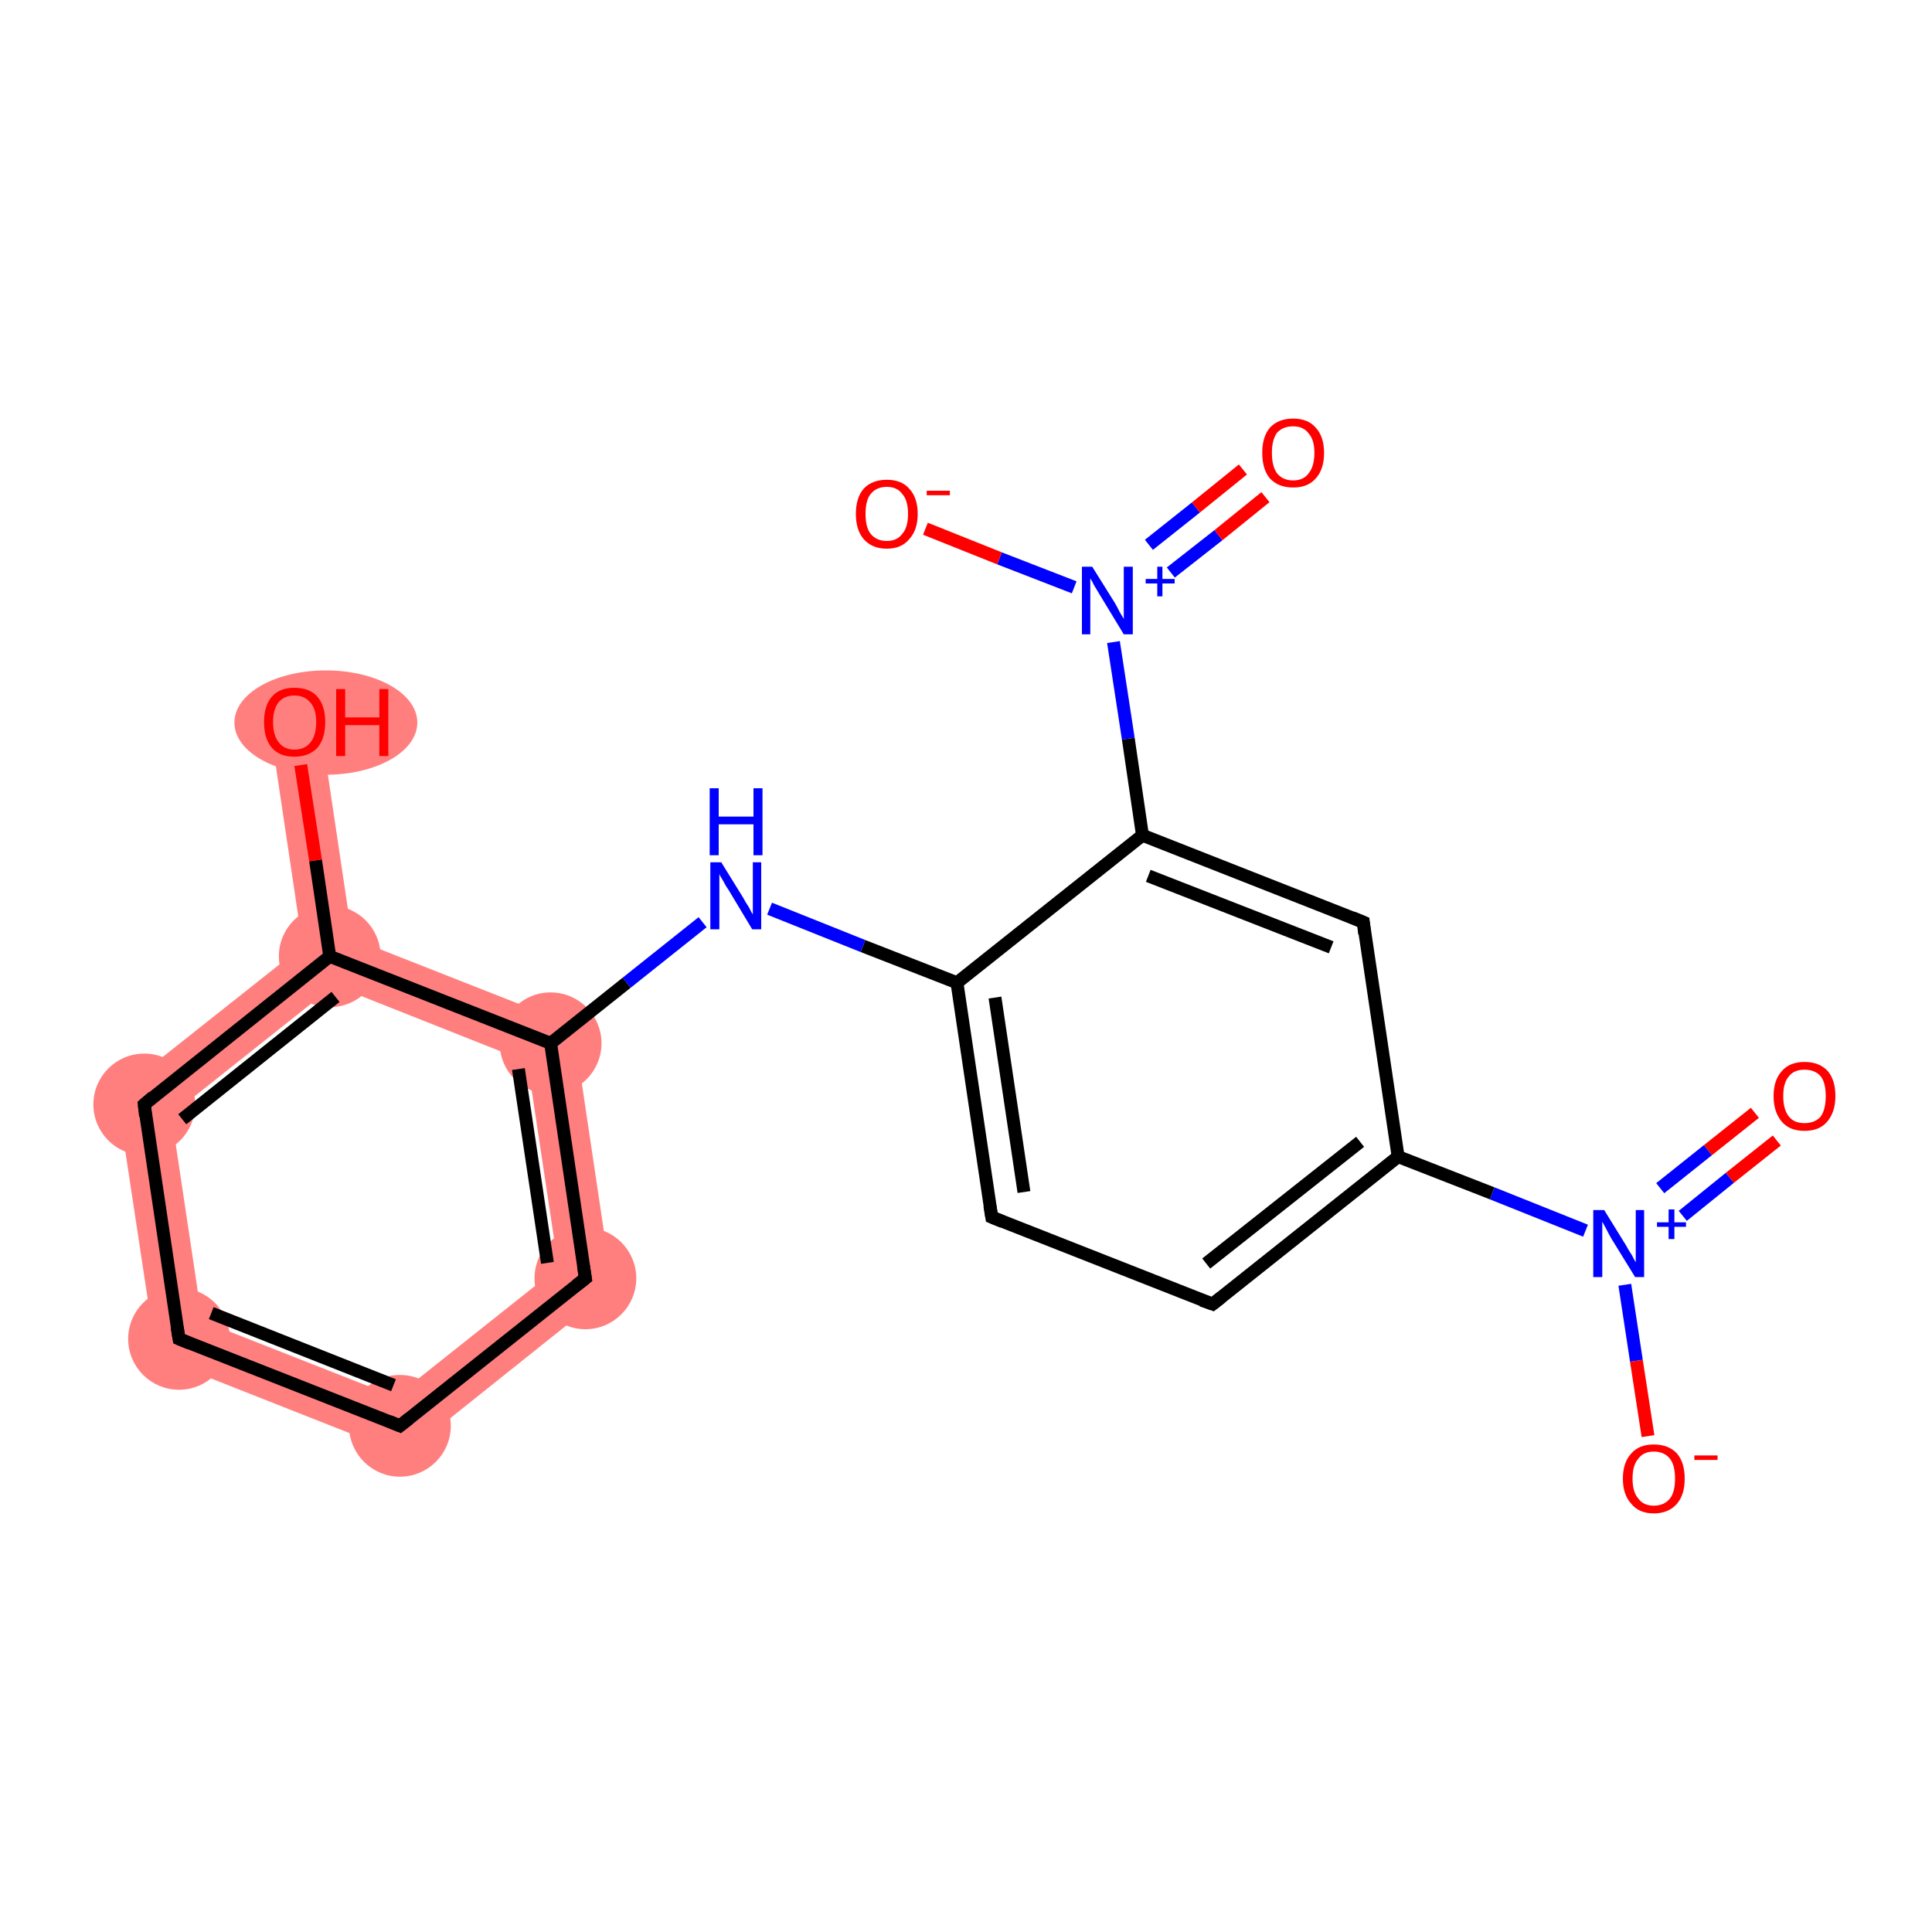 <?xml version='1.0' encoding='iso-8859-1'?>
<svg version='1.1' baseProfile='full'
              xmlns='http://www.w3.org/2000/svg'
                      xmlns:rdkit='http://www.rdkit.org/xml'
                      xmlns:xlink='http://www.w3.org/1999/xlink'
                  xml:space='preserve'
width='300px' height='300px' viewBox='0 0 300 300'>
<!-- END OF HEADER -->
<rect style='opacity:1.0;fill:#FFFFFF;stroke:none' width='300.0' height='300.0' x='0.0' y='0.0'> </rect>
<path class='bond-8 atom-8 atom-9' d='M 89.0,159.2 L 95.1,200.1 L 86.7,196.8 L 81.9,164.9 Z' style='fill:#FF7F7F;fill-rule:evenodd;fill-opacity:1;stroke:#FF7F7F;stroke-width:0.0px;stroke-linecap:butt;stroke-linejoin:miter;stroke-opacity:1;' />
<path class='bond-20 atom-8 atom-13' d='M 54.7,145.7 L 89.0,159.2 L 81.9,164.9 L 51.9,153.0 L 51.2,148.5 Z' style='fill:#FF7F7F;fill-rule:evenodd;fill-opacity:1;stroke:#FF7F7F;stroke-width:0.0px;stroke-linecap:butt;stroke-linejoin:miter;stroke-opacity:1;' />
<path class='bond-9 atom-9 atom-10' d='M 86.7,196.8 L 95.1,200.1 L 62.8,225.9 L 61.4,216.9 Z' style='fill:#FF7F7F;fill-rule:evenodd;fill-opacity:1;stroke:#FF7F7F;stroke-width:0.0px;stroke-linecap:butt;stroke-linejoin:miter;stroke-opacity:1;' />
<path class='bond-10 atom-10 atom-11' d='M 31.4,205.1 L 61.4,216.9 L 62.8,225.9 L 24.3,210.7 Z' style='fill:#FF7F7F;fill-rule:evenodd;fill-opacity:1;stroke:#FF7F7F;stroke-width:0.0px;stroke-linecap:butt;stroke-linejoin:miter;stroke-opacity:1;' />
<path class='bond-11 atom-11 atom-12' d='M 18.1,169.8 L 26.6,173.1 L 31.4,205.1 L 24.3,210.7 Z' style='fill:#FF7F7F;fill-rule:evenodd;fill-opacity:1;stroke:#FF7F7F;stroke-width:0.0px;stroke-linecap:butt;stroke-linejoin:miter;stroke-opacity:1;' />
<path class='bond-12 atom-12 atom-13' d='M 47.0,146.9 L 51.2,148.5 L 51.9,153.0 L 26.6,173.1 L 18.1,169.8 Z' style='fill:#FF7F7F;fill-rule:evenodd;fill-opacity:1;stroke:#FF7F7F;stroke-width:0.0px;stroke-linecap:butt;stroke-linejoin:miter;stroke-opacity:1;' />
<path class='bond-13 atom-13 atom-14' d='M 49.6,111.5 L 54.7,145.7 L 51.2,148.5 L 47.0,146.9 L 41.9,112.7 Z' style='fill:#FF7F7F;fill-rule:evenodd;fill-opacity:1;stroke:#FF7F7F;stroke-width:0.0px;stroke-linecap:butt;stroke-linejoin:miter;stroke-opacity:1;' />
<ellipse cx='85.5' cy='162.0' rx='7.4' ry='7.4' class='atom-8'  style='fill:#FF7F7F;fill-rule:evenodd;stroke:#FF7F7F;stroke-width:1.0px;stroke-linecap:butt;stroke-linejoin:miter;stroke-opacity:1' />
<ellipse cx='90.9' cy='198.5' rx='7.4' ry='7.4' class='atom-9'  style='fill:#FF7F7F;fill-rule:evenodd;stroke:#FF7F7F;stroke-width:1.0px;stroke-linecap:butt;stroke-linejoin:miter;stroke-opacity:1' />
<ellipse cx='62.1' cy='221.4' rx='7.4' ry='7.4' class='atom-10'  style='fill:#FF7F7F;fill-rule:evenodd;stroke:#FF7F7F;stroke-width:1.0px;stroke-linecap:butt;stroke-linejoin:miter;stroke-opacity:1' />
<ellipse cx='27.8' cy='207.9' rx='7.4' ry='7.4' class='atom-11'  style='fill:#FF7F7F;fill-rule:evenodd;stroke:#FF7F7F;stroke-width:1.0px;stroke-linecap:butt;stroke-linejoin:miter;stroke-opacity:1' />
<ellipse cx='22.4' cy='171.5' rx='7.4' ry='7.4' class='atom-12'  style='fill:#FF7F7F;fill-rule:evenodd;stroke:#FF7F7F;stroke-width:1.0px;stroke-linecap:butt;stroke-linejoin:miter;stroke-opacity:1' />
<ellipse cx='51.2' cy='148.5' rx='7.4' ry='7.4' class='atom-13'  style='fill:#FF7F7F;fill-rule:evenodd;stroke:#FF7F7F;stroke-width:1.0px;stroke-linecap:butt;stroke-linejoin:miter;stroke-opacity:1' />
<ellipse cx='50.6' cy='112.2' rx='13.7' ry='7.6' class='atom-14'  style='fill:#FF7F7F;fill-rule:evenodd;stroke:#FF7F7F;stroke-width:1.0px;stroke-linecap:butt;stroke-linejoin:miter;stroke-opacity:1' />
<path class='bond-0 atom-0 atom-1' d='M 275.9,177.1 L 268.6,182.9' style='fill:none;fill-rule:evenodd;stroke:#FF0000;stroke-width:2.0px;stroke-linecap:butt;stroke-linejoin:miter;stroke-opacity:1' />
<path class='bond-0 atom-0 atom-1' d='M 268.6,182.9 L 261.3,188.8' style='fill:none;fill-rule:evenodd;stroke:#0000FF;stroke-width:2.0px;stroke-linecap:butt;stroke-linejoin:miter;stroke-opacity:1' />
<path class='bond-0 atom-0 atom-1' d='M 272.5,172.8 L 265.2,178.6' style='fill:none;fill-rule:evenodd;stroke:#FF0000;stroke-width:2.0px;stroke-linecap:butt;stroke-linejoin:miter;stroke-opacity:1' />
<path class='bond-0 atom-0 atom-1' d='M 265.2,178.6 L 257.8,184.5' style='fill:none;fill-rule:evenodd;stroke:#0000FF;stroke-width:2.0px;stroke-linecap:butt;stroke-linejoin:miter;stroke-opacity:1' />
<path class='bond-1 atom-1 atom-2' d='M 252.3,199.5 L 254.1,211.3' style='fill:none;fill-rule:evenodd;stroke:#0000FF;stroke-width:2.0px;stroke-linecap:butt;stroke-linejoin:miter;stroke-opacity:1' />
<path class='bond-1 atom-1 atom-2' d='M 254.1,211.3 L 255.9,223.0' style='fill:none;fill-rule:evenodd;stroke:#FF0000;stroke-width:2.0px;stroke-linecap:butt;stroke-linejoin:miter;stroke-opacity:1' />
<path class='bond-2 atom-1 atom-3' d='M 246.2,191.1 L 231.7,185.3' style='fill:none;fill-rule:evenodd;stroke:#0000FF;stroke-width:2.0px;stroke-linecap:butt;stroke-linejoin:miter;stroke-opacity:1' />
<path class='bond-2 atom-1 atom-3' d='M 231.7,185.3 L 217.1,179.6' style='fill:none;fill-rule:evenodd;stroke:#000000;stroke-width:2.0px;stroke-linecap:butt;stroke-linejoin:miter;stroke-opacity:1' />
<path class='bond-3 atom-3 atom-4' d='M 217.1,179.6 L 188.3,202.5' style='fill:none;fill-rule:evenodd;stroke:#000000;stroke-width:2.0px;stroke-linecap:butt;stroke-linejoin:miter;stroke-opacity:1' />
<path class='bond-3 atom-3 atom-4' d='M 211.2,177.3 L 187.3,196.2' style='fill:none;fill-rule:evenodd;stroke:#000000;stroke-width:2.0px;stroke-linecap:butt;stroke-linejoin:miter;stroke-opacity:1' />
<path class='bond-4 atom-4 atom-5' d='M 188.3,202.5 L 154.0,189.0' style='fill:none;fill-rule:evenodd;stroke:#000000;stroke-width:2.0px;stroke-linecap:butt;stroke-linejoin:miter;stroke-opacity:1' />
<path class='bond-5 atom-5 atom-6' d='M 154.0,189.0 L 148.6,152.6' style='fill:none;fill-rule:evenodd;stroke:#000000;stroke-width:2.0px;stroke-linecap:butt;stroke-linejoin:miter;stroke-opacity:1' />
<path class='bond-5 atom-5 atom-6' d='M 159.0,185.1 L 154.5,154.9' style='fill:none;fill-rule:evenodd;stroke:#000000;stroke-width:2.0px;stroke-linecap:butt;stroke-linejoin:miter;stroke-opacity:1' />
<path class='bond-6 atom-6 atom-7' d='M 148.6,152.6 L 134.0,146.9' style='fill:none;fill-rule:evenodd;stroke:#000000;stroke-width:2.0px;stroke-linecap:butt;stroke-linejoin:miter;stroke-opacity:1' />
<path class='bond-6 atom-6 atom-7' d='M 134.0,146.9 L 119.5,141.1' style='fill:none;fill-rule:evenodd;stroke:#0000FF;stroke-width:2.0px;stroke-linecap:butt;stroke-linejoin:miter;stroke-opacity:1' />
<path class='bond-7 atom-7 atom-8' d='M 109.1,143.2 L 97.3,152.6' style='fill:none;fill-rule:evenodd;stroke:#0000FF;stroke-width:2.0px;stroke-linecap:butt;stroke-linejoin:miter;stroke-opacity:1' />
<path class='bond-7 atom-7 atom-8' d='M 97.3,152.6 L 85.5,162.0' style='fill:none;fill-rule:evenodd;stroke:#000000;stroke-width:2.0px;stroke-linecap:butt;stroke-linejoin:miter;stroke-opacity:1' />
<path class='bond-8 atom-8 atom-9' d='M 85.5,162.0 L 90.9,198.5' style='fill:none;fill-rule:evenodd;stroke:#000000;stroke-width:2.0px;stroke-linecap:butt;stroke-linejoin:miter;stroke-opacity:1' />
<path class='bond-8 atom-8 atom-9' d='M 80.5,166.0 L 85.0,196.1' style='fill:none;fill-rule:evenodd;stroke:#000000;stroke-width:2.0px;stroke-linecap:butt;stroke-linejoin:miter;stroke-opacity:1' />
<path class='bond-9 atom-9 atom-10' d='M 90.9,198.5 L 62.1,221.4' style='fill:none;fill-rule:evenodd;stroke:#000000;stroke-width:2.0px;stroke-linecap:butt;stroke-linejoin:miter;stroke-opacity:1' />
<path class='bond-10 atom-10 atom-11' d='M 62.1,221.4 L 27.8,207.9' style='fill:none;fill-rule:evenodd;stroke:#000000;stroke-width:2.0px;stroke-linecap:butt;stroke-linejoin:miter;stroke-opacity:1' />
<path class='bond-10 atom-10 atom-11' d='M 61.1,215.1 L 32.8,203.9' style='fill:none;fill-rule:evenodd;stroke:#000000;stroke-width:2.0px;stroke-linecap:butt;stroke-linejoin:miter;stroke-opacity:1' />
<path class='bond-11 atom-11 atom-12' d='M 27.8,207.9 L 22.4,171.5' style='fill:none;fill-rule:evenodd;stroke:#000000;stroke-width:2.0px;stroke-linecap:butt;stroke-linejoin:miter;stroke-opacity:1' />
<path class='bond-12 atom-12 atom-13' d='M 22.4,171.5 L 51.2,148.5' style='fill:none;fill-rule:evenodd;stroke:#000000;stroke-width:2.0px;stroke-linecap:butt;stroke-linejoin:miter;stroke-opacity:1' />
<path class='bond-12 atom-12 atom-13' d='M 28.3,173.8 L 52.1,154.8' style='fill:none;fill-rule:evenodd;stroke:#000000;stroke-width:2.0px;stroke-linecap:butt;stroke-linejoin:miter;stroke-opacity:1' />
<path class='bond-13 atom-13 atom-14' d='M 51.2,148.5 L 49.0,133.6' style='fill:none;fill-rule:evenodd;stroke:#000000;stroke-width:2.0px;stroke-linecap:butt;stroke-linejoin:miter;stroke-opacity:1' />
<path class='bond-13 atom-13 atom-14' d='M 49.0,133.6 L 46.7,118.8' style='fill:none;fill-rule:evenodd;stroke:#FF0000;stroke-width:2.0px;stroke-linecap:butt;stroke-linejoin:miter;stroke-opacity:1' />
<path class='bond-14 atom-6 atom-15' d='M 148.6,152.6 L 177.4,129.7' style='fill:none;fill-rule:evenodd;stroke:#000000;stroke-width:2.0px;stroke-linecap:butt;stroke-linejoin:miter;stroke-opacity:1' />
<path class='bond-15 atom-15 atom-16' d='M 177.4,129.7 L 175.2,114.7' style='fill:none;fill-rule:evenodd;stroke:#000000;stroke-width:2.0px;stroke-linecap:butt;stroke-linejoin:miter;stroke-opacity:1' />
<path class='bond-15 atom-15 atom-16' d='M 175.2,114.7 L 172.9,99.7' style='fill:none;fill-rule:evenodd;stroke:#0000FF;stroke-width:2.0px;stroke-linecap:butt;stroke-linejoin:miter;stroke-opacity:1' />
<path class='bond-16 atom-16 atom-17' d='M 181.8,88.9 L 189.2,83.1' style='fill:none;fill-rule:evenodd;stroke:#0000FF;stroke-width:2.0px;stroke-linecap:butt;stroke-linejoin:miter;stroke-opacity:1' />
<path class='bond-16 atom-16 atom-17' d='M 189.2,83.1 L 196.5,77.2' style='fill:none;fill-rule:evenodd;stroke:#FF0000;stroke-width:2.0px;stroke-linecap:butt;stroke-linejoin:miter;stroke-opacity:1' />
<path class='bond-16 atom-16 atom-17' d='M 178.4,84.6 L 185.7,78.8' style='fill:none;fill-rule:evenodd;stroke:#0000FF;stroke-width:2.0px;stroke-linecap:butt;stroke-linejoin:miter;stroke-opacity:1' />
<path class='bond-16 atom-16 atom-17' d='M 185.7,78.8 L 193.0,72.9' style='fill:none;fill-rule:evenodd;stroke:#FF0000;stroke-width:2.0px;stroke-linecap:butt;stroke-linejoin:miter;stroke-opacity:1' />
<path class='bond-17 atom-16 atom-18' d='M 166.8,91.2 L 155.2,86.7' style='fill:none;fill-rule:evenodd;stroke:#0000FF;stroke-width:2.0px;stroke-linecap:butt;stroke-linejoin:miter;stroke-opacity:1' />
<path class='bond-17 atom-16 atom-18' d='M 155.2,86.7 L 143.7,82.1' style='fill:none;fill-rule:evenodd;stroke:#FF0000;stroke-width:2.0px;stroke-linecap:butt;stroke-linejoin:miter;stroke-opacity:1' />
<path class='bond-18 atom-15 atom-19' d='M 177.4,129.7 L 211.7,143.2' style='fill:none;fill-rule:evenodd;stroke:#000000;stroke-width:2.0px;stroke-linecap:butt;stroke-linejoin:miter;stroke-opacity:1' />
<path class='bond-18 atom-15 atom-19' d='M 178.3,136.0 L 206.7,147.1' style='fill:none;fill-rule:evenodd;stroke:#000000;stroke-width:2.0px;stroke-linecap:butt;stroke-linejoin:miter;stroke-opacity:1' />
<path class='bond-19 atom-19 atom-3' d='M 211.7,143.2 L 217.1,179.6' style='fill:none;fill-rule:evenodd;stroke:#000000;stroke-width:2.0px;stroke-linecap:butt;stroke-linejoin:miter;stroke-opacity:1' />
<path class='bond-20 atom-13 atom-8' d='M 51.2,148.5 L 85.5,162.0' style='fill:none;fill-rule:evenodd;stroke:#000000;stroke-width:2.0px;stroke-linecap:butt;stroke-linejoin:miter;stroke-opacity:1' />
<path d='M 189.7,201.4 L 188.3,202.5 L 186.6,201.9' style='fill:none;stroke:#000000;stroke-width:2.0px;stroke-linecap:butt;stroke-linejoin:miter;stroke-opacity:1;' />
<path d='M 155.7,189.7 L 154.0,189.0 L 153.7,187.2' style='fill:none;stroke:#000000;stroke-width:2.0px;stroke-linecap:butt;stroke-linejoin:miter;stroke-opacity:1;' />
<path d='M 90.6,196.6 L 90.9,198.5 L 89.5,199.6' style='fill:none;stroke:#000000;stroke-width:2.0px;stroke-linecap:butt;stroke-linejoin:miter;stroke-opacity:1;' />
<path d='M 63.5,220.3 L 62.1,221.4 L 60.4,220.7' style='fill:none;stroke:#000000;stroke-width:2.0px;stroke-linecap:butt;stroke-linejoin:miter;stroke-opacity:1;' />
<path d='M 29.5,208.6 L 27.8,207.9 L 27.5,206.1' style='fill:none;stroke:#000000;stroke-width:2.0px;stroke-linecap:butt;stroke-linejoin:miter;stroke-opacity:1;' />
<path d='M 22.6,173.3 L 22.4,171.5 L 23.8,170.3' style='fill:none;stroke:#000000;stroke-width:2.0px;stroke-linecap:butt;stroke-linejoin:miter;stroke-opacity:1;' />
<path d='M 210.0,142.5 L 211.7,143.2 L 211.9,145.0' style='fill:none;stroke:#000000;stroke-width:2.0px;stroke-linecap:butt;stroke-linejoin:miter;stroke-opacity:1;' />
<path class='atom-0' d='M 275.4 170.2
Q 275.4 167.7, 276.7 166.3
Q 277.9 164.9, 280.2 164.9
Q 282.5 164.9, 283.8 166.3
Q 285.0 167.7, 285.0 170.2
Q 285.0 172.7, 283.7 174.2
Q 282.5 175.6, 280.2 175.6
Q 277.9 175.6, 276.7 174.2
Q 275.4 172.7, 275.4 170.2
M 280.2 174.4
Q 281.8 174.4, 282.7 173.4
Q 283.5 172.3, 283.5 170.2
Q 283.5 168.1, 282.7 167.1
Q 281.8 166.1, 280.2 166.1
Q 278.6 166.1, 277.8 167.1
Q 276.9 168.1, 276.9 170.2
Q 276.9 172.3, 277.8 173.4
Q 278.6 174.4, 280.2 174.4
' fill='#FF0000'/>
<path class='atom-1' d='M 249.1 187.9
L 252.5 193.4
Q 252.8 194.0, 253.4 194.9
Q 253.9 195.9, 254.0 196.0
L 254.0 187.9
L 255.3 187.9
L 255.3 198.3
L 253.9 198.3
L 250.2 192.3
Q 249.8 191.6, 249.4 190.8
Q 248.9 189.9, 248.8 189.7
L 248.8 198.3
L 247.4 198.3
L 247.4 187.9
L 249.1 187.9
' fill='#0000FF'/>
<path class='atom-1' d='M 257.3 189.8
L 259.1 189.8
L 259.1 187.8
L 260.0 187.8
L 260.0 189.8
L 261.8 189.8
L 261.8 190.5
L 260.0 190.5
L 260.0 192.4
L 259.1 192.4
L 259.1 190.5
L 257.3 190.5
L 257.3 189.8
' fill='#0000FF'/>
<path class='atom-2' d='M 252.0 229.6
Q 252.0 227.1, 253.3 225.7
Q 254.5 224.3, 256.8 224.3
Q 259.1 224.3, 260.4 225.7
Q 261.6 227.1, 261.6 229.6
Q 261.6 232.1, 260.4 233.5
Q 259.1 235.0, 256.8 235.0
Q 254.5 235.0, 253.3 233.5
Q 252.0 232.1, 252.0 229.6
M 256.8 233.8
Q 258.4 233.8, 259.3 232.7
Q 260.1 231.7, 260.1 229.6
Q 260.1 227.5, 259.3 226.5
Q 258.4 225.4, 256.8 225.4
Q 255.2 225.4, 254.4 226.5
Q 253.5 227.5, 253.5 229.6
Q 253.5 231.7, 254.4 232.7
Q 255.2 233.8, 256.8 233.8
' fill='#FF0000'/>
<path class='atom-2' d='M 263.1 226.0
L 266.7 226.0
L 266.7 226.7
L 263.1 226.7
L 263.1 226.0
' fill='#FF0000'/>
<path class='atom-7' d='M 112.0 133.9
L 115.4 139.4
Q 115.7 140.0, 116.3 140.9
Q 116.8 141.9, 116.9 142.0
L 116.9 133.9
L 118.2 133.9
L 118.2 144.3
L 116.8 144.3
L 113.2 138.3
Q 112.7 137.6, 112.3 136.8
Q 111.8 136.0, 111.7 135.7
L 111.7 144.3
L 110.3 144.3
L 110.3 133.9
L 112.0 133.9
' fill='#0000FF'/>
<path class='atom-7' d='M 110.2 122.4
L 111.6 122.4
L 111.6 126.8
L 117.0 126.8
L 117.0 122.4
L 118.4 122.4
L 118.4 132.8
L 117.0 132.8
L 117.0 128.0
L 111.6 128.0
L 111.6 132.8
L 110.2 132.8
L 110.2 122.4
' fill='#0000FF'/>
<path class='atom-14' d='M 41.0 112.1
Q 41.0 109.6, 42.2 108.2
Q 43.4 106.8, 45.7 106.8
Q 48.1 106.8, 49.3 108.2
Q 50.5 109.6, 50.5 112.1
Q 50.5 114.7, 49.3 116.1
Q 48.0 117.5, 45.7 117.5
Q 43.4 117.5, 42.2 116.1
Q 41.0 114.7, 41.0 112.1
M 45.7 116.4
Q 47.3 116.4, 48.2 115.3
Q 49.1 114.2, 49.1 112.1
Q 49.1 110.1, 48.2 109.1
Q 47.3 108.0, 45.7 108.0
Q 44.2 108.0, 43.3 109.0
Q 42.4 110.1, 42.4 112.1
Q 42.4 114.2, 43.3 115.3
Q 44.2 116.4, 45.7 116.4
' fill='#FF0000'/>
<path class='atom-14' d='M 52.2 107.0
L 53.6 107.0
L 53.6 111.4
L 58.9 111.4
L 58.9 107.0
L 60.3 107.0
L 60.3 117.4
L 58.9 117.4
L 58.9 112.6
L 53.6 112.6
L 53.6 117.4
L 52.2 117.4
L 52.2 107.0
' fill='#FF0000'/>
<path class='atom-16' d='M 169.6 88.0
L 173.1 93.6
Q 173.4 94.1, 173.9 95.1
Q 174.5 96.1, 174.5 96.1
L 174.5 88.0
L 175.9 88.0
L 175.9 98.5
L 174.5 98.5
L 170.8 92.4
Q 170.4 91.7, 169.9 90.9
Q 169.5 90.1, 169.3 89.8
L 169.3 98.5
L 168.0 98.5
L 168.0 88.0
L 169.6 88.0
' fill='#0000FF'/>
<path class='atom-16' d='M 177.9 89.9
L 179.7 89.9
L 179.7 88.0
L 180.5 88.0
L 180.5 89.9
L 182.4 89.9
L 182.4 90.6
L 180.5 90.6
L 180.5 92.6
L 179.7 92.6
L 179.7 90.6
L 177.9 90.6
L 177.9 89.9
' fill='#0000FF'/>
<path class='atom-17' d='M 196.0 70.3
Q 196.0 67.8, 197.2 66.4
Q 198.5 65.0, 200.8 65.0
Q 203.1 65.0, 204.3 66.4
Q 205.6 67.8, 205.6 70.3
Q 205.6 72.9, 204.3 74.3
Q 203.1 75.7, 200.8 75.7
Q 198.5 75.7, 197.2 74.3
Q 196.0 72.9, 196.0 70.3
M 200.8 74.6
Q 202.4 74.6, 203.2 73.5
Q 204.1 72.4, 204.1 70.3
Q 204.1 68.3, 203.2 67.3
Q 202.4 66.2, 200.8 66.2
Q 199.2 66.2, 198.3 67.2
Q 197.5 68.3, 197.5 70.3
Q 197.5 72.4, 198.3 73.5
Q 199.2 74.6, 200.8 74.6
' fill='#FF0000'/>
<path class='atom-18' d='M 132.9 79.8
Q 132.9 77.3, 134.1 75.9
Q 135.4 74.5, 137.7 74.5
Q 140.0 74.5, 141.2 75.9
Q 142.5 77.3, 142.5 79.8
Q 142.5 82.3, 141.2 83.7
Q 140.0 85.2, 137.7 85.2
Q 135.4 85.2, 134.1 83.7
Q 132.9 82.3, 132.9 79.8
M 137.7 84.0
Q 139.3 84.0, 140.1 82.9
Q 141.0 81.9, 141.0 79.8
Q 141.0 77.7, 140.1 76.7
Q 139.3 75.6, 137.7 75.6
Q 136.1 75.6, 135.2 76.7
Q 134.4 77.7, 134.4 79.8
Q 134.4 81.9, 135.2 82.9
Q 136.1 84.0, 137.7 84.0
' fill='#FF0000'/>
<path class='atom-18' d='M 143.9 76.2
L 147.5 76.2
L 147.5 76.9
L 143.9 76.9
L 143.9 76.2
' fill='#FF0000'/>
</svg>
